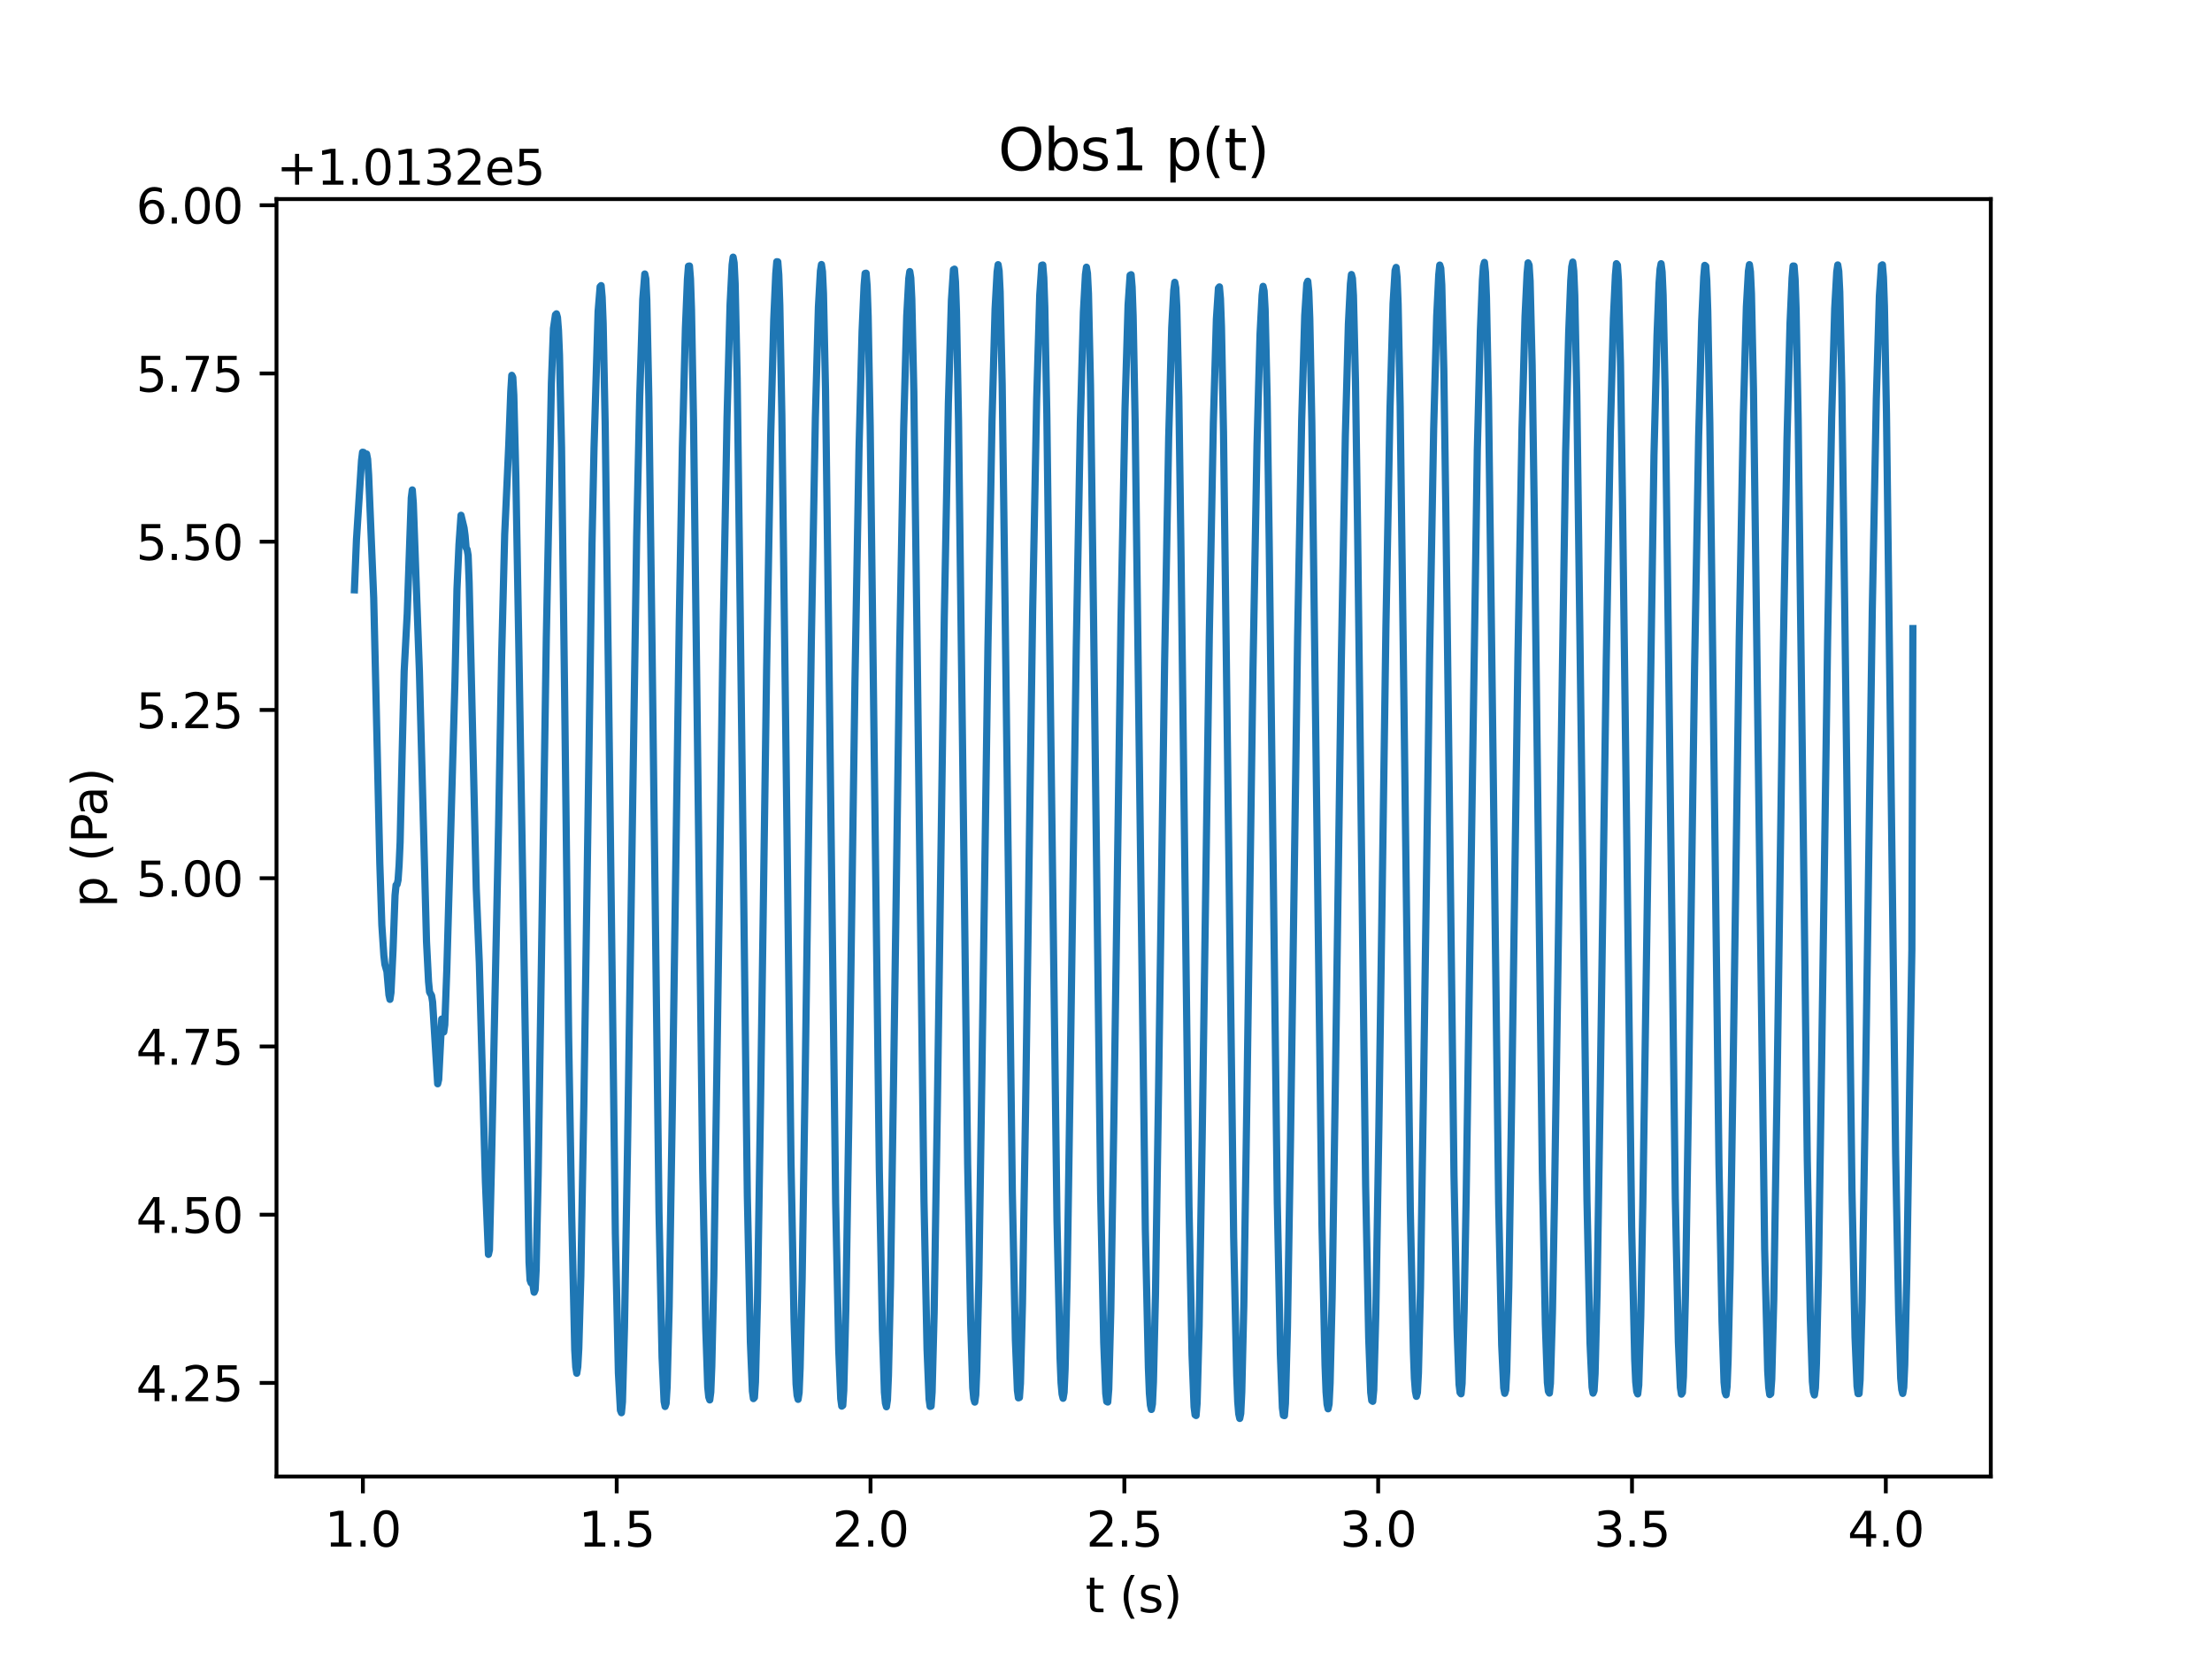 <?xml version="1.0" encoding="utf-8" standalone="no"?>
<!DOCTYPE svg PUBLIC "-//W3C//DTD SVG 1.1//EN"
  "http://www.w3.org/Graphics/SVG/1.1/DTD/svg11.dtd">
<svg xmlns:xlink="http://www.w3.org/1999/xlink" width="460.8pt" height="345.6pt" viewBox="0 0 460.8 345.6" xmlns="http://www.w3.org/2000/svg" version="1.1">
 <defs>
  <style type="text/css">*{stroke-linejoin: round; stroke-linecap: butt}</style>
 </defs>
 <g id="figure_1">
  <g id="patch_1">
   <path d="M 0 345.6 
L 460.8 345.6 
L 460.8 0 
L 0 0 
z
" style="fill: #ffffff"/>
  </g>
  <g id="axes_1">
   <g id="patch_2">
    <path d="M 57.6 307.584 
L 414.72 307.584 
L 414.72 41.472 
L 57.6 41.472 
z
" style="fill: #ffffff"/>
   </g>
   <g id="matplotlib.axis_1">
    <g id="xtick_1">
     <g id="line2d_1">
      <defs>
       <path id="mff73f8993c" d="M 0 0 
L 0 3.5 
" style="stroke: #000000; stroke-width: 0.8"/>
      </defs>
      <g>
       <use xlink:href="#mff73f8993c" x="75.597" y="307.584" style="stroke: #000000; stroke-width: 0.8"/>
      </g>
     </g>
     <g id="text_1">
      <!-- 1.0 -->
      <g transform="translate(67.646 322.182) scale(0.1 -0.1)">
       <defs>
        <path id="DejaVuSans-31" d="M 794 531 
L 1825 531 
L 1825 4091 
L 703 3866 
L 703 4441 
L 1819 4666 
L 2450 4666 
L 2450 531 
L 3481 531 
L 3481 0 
L 794 0 
L 794 531 
z
" transform="scale(0.016)"/>
        <path id="DejaVuSans-2e" d="M 684 794 
L 1344 794 
L 1344 0 
L 684 0 
L 684 794 
z
" transform="scale(0.016)"/>
        <path id="DejaVuSans-30" d="M 2034 4250 
Q 1547 4250 1301 3770 
Q 1056 3291 1056 2328 
Q 1056 1369 1301 889 
Q 1547 409 2034 409 
Q 2525 409 2770 889 
Q 3016 1369 3016 2328 
Q 3016 3291 2770 3770 
Q 2525 4250 2034 4250 
z
M 2034 4750 
Q 2819 4750 3233 4129 
Q 3647 3509 3647 2328 
Q 3647 1150 3233 529 
Q 2819 -91 2034 -91 
Q 1250 -91 836 529 
Q 422 1150 422 2328 
Q 422 3509 836 4129 
Q 1250 4750 2034 4750 
z
" transform="scale(0.016)"/>
       </defs>
       <use xlink:href="#DejaVuSans-31"/>
       <use xlink:href="#DejaVuSans-2e" x="63.623"/>
       <use xlink:href="#DejaVuSans-30" x="95.41"/>
      </g>
     </g>
    </g>
    <g id="xtick_2">
     <g id="line2d_2">
      <g>
       <use xlink:href="#mff73f8993c" x="128.473" y="307.584" style="stroke: #000000; stroke-width: 0.8"/>
      </g>
     </g>
     <g id="text_2">
      <!-- 1.5 -->
      <g transform="translate(120.521 322.182) scale(0.1 -0.1)">
       <defs>
        <path id="DejaVuSans-35" d="M 691 4666 
L 3169 4666 
L 3169 4134 
L 1269 4134 
L 1269 2991 
Q 1406 3038 1543 3061 
Q 1681 3084 1819 3084 
Q 2600 3084 3056 2656 
Q 3513 2228 3513 1497 
Q 3513 744 3044 326 
Q 2575 -91 1722 -91 
Q 1428 -91 1123 -41 
Q 819 9 494 109 
L 494 744 
Q 775 591 1075 516 
Q 1375 441 1709 441 
Q 2250 441 2565 725 
Q 2881 1009 2881 1497 
Q 2881 1984 2565 2268 
Q 2250 2553 1709 2553 
Q 1456 2553 1204 2497 
Q 953 2441 691 2322 
L 691 4666 
z
" transform="scale(0.016)"/>
       </defs>
       <use xlink:href="#DejaVuSans-31"/>
       <use xlink:href="#DejaVuSans-2e" x="63.623"/>
       <use xlink:href="#DejaVuSans-35" x="95.41"/>
      </g>
     </g>
    </g>
    <g id="xtick_3">
     <g id="line2d_3">
      <g>
       <use xlink:href="#mff73f8993c" x="181.348" y="307.584" style="stroke: #000000; stroke-width: 0.8"/>
      </g>
     </g>
     <g id="text_3">
      <!-- 2.0 -->
      <g transform="translate(173.397 322.182) scale(0.1 -0.1)">
       <defs>
        <path id="DejaVuSans-32" d="M 1228 531 
L 3431 531 
L 3431 0 
L 469 0 
L 469 531 
Q 828 903 1448 1529 
Q 2069 2156 2228 2338 
Q 2531 2678 2651 2914 
Q 2772 3150 2772 3378 
Q 2772 3750 2511 3984 
Q 2250 4219 1831 4219 
Q 1534 4219 1204 4116 
Q 875 4013 500 3803 
L 500 4441 
Q 881 4594 1212 4672 
Q 1544 4750 1819 4750 
Q 2544 4750 2975 4387 
Q 3406 4025 3406 3419 
Q 3406 3131 3298 2873 
Q 3191 2616 2906 2266 
Q 2828 2175 2409 1742 
Q 1991 1309 1228 531 
z
" transform="scale(0.016)"/>
       </defs>
       <use xlink:href="#DejaVuSans-32"/>
       <use xlink:href="#DejaVuSans-2e" x="63.623"/>
       <use xlink:href="#DejaVuSans-30" x="95.41"/>
      </g>
     </g>
    </g>
    <g id="xtick_4">
     <g id="line2d_4">
      <g>
       <use xlink:href="#mff73f8993c" x="234.223" y="307.584" style="stroke: #000000; stroke-width: 0.8"/>
      </g>
     </g>
     <g id="text_4">
      <!-- 2.5 -->
      <g transform="translate(226.272 322.182) scale(0.1 -0.1)">
       <use xlink:href="#DejaVuSans-32"/>
       <use xlink:href="#DejaVuSans-2e" x="63.623"/>
       <use xlink:href="#DejaVuSans-35" x="95.41"/>
      </g>
     </g>
    </g>
    <g id="xtick_5">
     <g id="line2d_5">
      <g>
       <use xlink:href="#mff73f8993c" x="287.099" y="307.584" style="stroke: #000000; stroke-width: 0.8"/>
      </g>
     </g>
     <g id="text_5">
      <!-- 3.0 -->
      <g transform="translate(279.147 322.182) scale(0.1 -0.1)">
       <defs>
        <path id="DejaVuSans-33" d="M 2597 2516 
Q 3050 2419 3304 2112 
Q 3559 1806 3559 1356 
Q 3559 666 3084 287 
Q 2609 -91 1734 -91 
Q 1441 -91 1130 -33 
Q 819 25 488 141 
L 488 750 
Q 750 597 1062 519 
Q 1375 441 1716 441 
Q 2309 441 2620 675 
Q 2931 909 2931 1356 
Q 2931 1769 2642 2001 
Q 2353 2234 1838 2234 
L 1294 2234 
L 1294 2753 
L 1863 2753 
Q 2328 2753 2575 2939 
Q 2822 3125 2822 3475 
Q 2822 3834 2567 4026 
Q 2313 4219 1838 4219 
Q 1578 4219 1281 4162 
Q 984 4106 628 3988 
L 628 4550 
Q 988 4650 1302 4700 
Q 1616 4750 1894 4750 
Q 2613 4750 3031 4423 
Q 3450 4097 3450 3541 
Q 3450 3153 3228 2886 
Q 3006 2619 2597 2516 
z
" transform="scale(0.016)"/>
       </defs>
       <use xlink:href="#DejaVuSans-33"/>
       <use xlink:href="#DejaVuSans-2e" x="63.623"/>
       <use xlink:href="#DejaVuSans-30" x="95.41"/>
      </g>
     </g>
    </g>
    <g id="xtick_6">
     <g id="line2d_6">
      <g>
       <use xlink:href="#mff73f8993c" x="339.974" y="307.584" style="stroke: #000000; stroke-width: 0.8"/>
      </g>
     </g>
     <g id="text_6">
      <!-- 3.5 -->
      <g transform="translate(332.023 322.182) scale(0.1 -0.1)">
       <use xlink:href="#DejaVuSans-33"/>
       <use xlink:href="#DejaVuSans-2e" x="63.623"/>
       <use xlink:href="#DejaVuSans-35" x="95.41"/>
      </g>
     </g>
    </g>
    <g id="xtick_7">
     <g id="line2d_7">
      <g>
       <use xlink:href="#mff73f8993c" x="392.849" y="307.584" style="stroke: #000000; stroke-width: 0.8"/>
      </g>
     </g>
     <g id="text_7">
      <!-- 4.0 -->
      <g transform="translate(384.898 322.182) scale(0.1 -0.1)">
       <defs>
        <path id="DejaVuSans-34" d="M 2419 4116 
L 825 1625 
L 2419 1625 
L 2419 4116 
z
M 2253 4666 
L 3047 4666 
L 3047 1625 
L 3713 1625 
L 3713 1100 
L 3047 1100 
L 3047 0 
L 2419 0 
L 2419 1100 
L 313 1100 
L 313 1709 
L 2253 4666 
z
" transform="scale(0.016)"/>
       </defs>
       <use xlink:href="#DejaVuSans-34"/>
       <use xlink:href="#DejaVuSans-2e" x="63.623"/>
       <use xlink:href="#DejaVuSans-30" x="95.41"/>
      </g>
     </g>
    </g>
    <g id="text_8">
     <!-- t (s) -->
     <g transform="translate(226.105 335.861) scale(0.1 -0.1)">
      <defs>
       <path id="DejaVuSans-74" d="M 1172 4494 
L 1172 3500 
L 2356 3500 
L 2356 3053 
L 1172 3053 
L 1172 1153 
Q 1172 725 1289 603 
Q 1406 481 1766 481 
L 2356 481 
L 2356 0 
L 1766 0 
Q 1100 0 847 248 
Q 594 497 594 1153 
L 594 3053 
L 172 3053 
L 172 3500 
L 594 3500 
L 594 4494 
L 1172 4494 
z
" transform="scale(0.016)"/>
       <path id="DejaVuSans-20" transform="scale(0.016)"/>
       <path id="DejaVuSans-28" d="M 1984 4856 
Q 1566 4138 1362 3434 
Q 1159 2731 1159 2009 
Q 1159 1288 1364 580 
Q 1569 -128 1984 -844 
L 1484 -844 
Q 1016 -109 783 600 
Q 550 1309 550 2009 
Q 550 2706 781 3412 
Q 1013 4119 1484 4856 
L 1984 4856 
z
" transform="scale(0.016)"/>
       <path id="DejaVuSans-73" d="M 2834 3397 
L 2834 2853 
Q 2591 2978 2328 3040 
Q 2066 3103 1784 3103 
Q 1356 3103 1142 2972 
Q 928 2841 928 2578 
Q 928 2378 1081 2264 
Q 1234 2150 1697 2047 
L 1894 2003 
Q 2506 1872 2764 1633 
Q 3022 1394 3022 966 
Q 3022 478 2636 193 
Q 2250 -91 1575 -91 
Q 1294 -91 989 -36 
Q 684 19 347 128 
L 347 722 
Q 666 556 975 473 
Q 1284 391 1588 391 
Q 1994 391 2212 530 
Q 2431 669 2431 922 
Q 2431 1156 2273 1281 
Q 2116 1406 1581 1522 
L 1381 1569 
Q 847 1681 609 1914 
Q 372 2147 372 2553 
Q 372 3047 722 3315 
Q 1072 3584 1716 3584 
Q 2034 3584 2315 3537 
Q 2597 3491 2834 3397 
z
" transform="scale(0.016)"/>
       <path id="DejaVuSans-29" d="M 513 4856 
L 1013 4856 
Q 1481 4119 1714 3412 
Q 1947 2706 1947 2009 
Q 1947 1309 1714 600 
Q 1481 -109 1013 -844 
L 513 -844 
Q 928 -128 1133 580 
Q 1338 1288 1338 2009 
Q 1338 2731 1133 3434 
Q 928 4138 513 4856 
z
" transform="scale(0.016)"/>
      </defs>
      <use xlink:href="#DejaVuSans-74"/>
      <use xlink:href="#DejaVuSans-20" x="39.209"/>
      <use xlink:href="#DejaVuSans-28" x="70.996"/>
      <use xlink:href="#DejaVuSans-73" x="110.01"/>
      <use xlink:href="#DejaVuSans-29" x="162.109"/>
     </g>
    </g>
   </g>
   <g id="matplotlib.axis_2">
    <g id="ytick_1">
     <g id="line2d_8">
      <defs>
       <path id="me9bffa5154" d="M 0 0 
L -3.5 0 
" style="stroke: #000000; stroke-width: 0.8"/>
      </defs>
      <g>
       <use xlink:href="#me9bffa5154" x="57.6" y="288.09" style="stroke: #000000; stroke-width: 0.8"/>
      </g>
     </g>
     <g id="text_9">
      <!-- 4.25 -->
      <g transform="translate(28.334 291.889) scale(0.1 -0.1)">
       <use xlink:href="#DejaVuSans-34"/>
       <use xlink:href="#DejaVuSans-2e" x="63.623"/>
       <use xlink:href="#DejaVuSans-32" x="95.41"/>
       <use xlink:href="#DejaVuSans-35" x="159.033"/>
      </g>
     </g>
    </g>
    <g id="ytick_2">
     <g id="line2d_9">
      <g>
       <use xlink:href="#me9bffa5154" x="57.6" y="253.042" style="stroke: #000000; stroke-width: 0.8"/>
      </g>
     </g>
     <g id="text_10">
      <!-- 4.50 -->
      <g transform="translate(28.334 256.842) scale(0.1 -0.1)">
       <use xlink:href="#DejaVuSans-34"/>
       <use xlink:href="#DejaVuSans-2e" x="63.623"/>
       <use xlink:href="#DejaVuSans-35" x="95.41"/>
       <use xlink:href="#DejaVuSans-30" x="159.033"/>
      </g>
     </g>
    </g>
    <g id="ytick_3">
     <g id="line2d_10">
      <g>
       <use xlink:href="#me9bffa5154" x="57.6" y="217.994" style="stroke: #000000; stroke-width: 0.8"/>
      </g>
     </g>
     <g id="text_11">
      <!-- 4.75 -->
      <g transform="translate(28.334 221.794) scale(0.1 -0.1)">
       <defs>
        <path id="DejaVuSans-37" d="M 525 4666 
L 3525 4666 
L 3525 4397 
L 1831 0 
L 1172 0 
L 2766 4134 
L 525 4134 
L 525 4666 
z
" transform="scale(0.016)"/>
       </defs>
       <use xlink:href="#DejaVuSans-34"/>
       <use xlink:href="#DejaVuSans-2e" x="63.623"/>
       <use xlink:href="#DejaVuSans-37" x="95.41"/>
       <use xlink:href="#DejaVuSans-35" x="159.033"/>
      </g>
     </g>
    </g>
    <g id="ytick_4">
     <g id="line2d_11">
      <g>
       <use xlink:href="#me9bffa5154" x="57.6" y="182.947" style="stroke: #000000; stroke-width: 0.8"/>
      </g>
     </g>
     <g id="text_12">
      <!-- 5.00 -->
      <g transform="translate(28.334 186.746) scale(0.1 -0.1)">
       <use xlink:href="#DejaVuSans-35"/>
       <use xlink:href="#DejaVuSans-2e" x="63.623"/>
       <use xlink:href="#DejaVuSans-30" x="95.41"/>
       <use xlink:href="#DejaVuSans-30" x="159.033"/>
      </g>
     </g>
    </g>
    <g id="ytick_5">
     <g id="line2d_12">
      <g>
       <use xlink:href="#me9bffa5154" x="57.6" y="147.899" style="stroke: #000000; stroke-width: 0.8"/>
      </g>
     </g>
     <g id="text_13">
      <!-- 5.25 -->
      <g transform="translate(28.334 151.698) scale(0.1 -0.1)">
       <use xlink:href="#DejaVuSans-35"/>
       <use xlink:href="#DejaVuSans-2e" x="63.623"/>
       <use xlink:href="#DejaVuSans-32" x="95.41"/>
       <use xlink:href="#DejaVuSans-35" x="159.033"/>
      </g>
     </g>
    </g>
    <g id="ytick_6">
     <g id="line2d_13">
      <g>
       <use xlink:href="#me9bffa5154" x="57.6" y="112.851" style="stroke: #000000; stroke-width: 0.8"/>
      </g>
     </g>
     <g id="text_14">
      <!-- 5.50 -->
      <g transform="translate(28.334 116.65) scale(0.1 -0.1)">
       <use xlink:href="#DejaVuSans-35"/>
       <use xlink:href="#DejaVuSans-2e" x="63.623"/>
       <use xlink:href="#DejaVuSans-35" x="95.41"/>
       <use xlink:href="#DejaVuSans-30" x="159.033"/>
      </g>
     </g>
    </g>
    <g id="ytick_7">
     <g id="line2d_14">
      <g>
       <use xlink:href="#me9bffa5154" x="57.6" y="77.803" style="stroke: #000000; stroke-width: 0.8"/>
      </g>
     </g>
     <g id="text_15">
      <!-- 5.75 -->
      <g transform="translate(28.334 81.602) scale(0.1 -0.1)">
       <use xlink:href="#DejaVuSans-35"/>
       <use xlink:href="#DejaVuSans-2e" x="63.623"/>
       <use xlink:href="#DejaVuSans-37" x="95.41"/>
       <use xlink:href="#DejaVuSans-35" x="159.033"/>
      </g>
     </g>
    </g>
    <g id="ytick_8">
     <g id="line2d_15">
      <g>
       <use xlink:href="#me9bffa5154" x="57.6" y="42.755" style="stroke: #000000; stroke-width: 0.8"/>
      </g>
     </g>
     <g id="text_16">
      <!-- 6.00 -->
      <g transform="translate(28.334 46.554) scale(0.1 -0.1)">
       <defs>
        <path id="DejaVuSans-36" d="M 2113 2584 
Q 1688 2584 1439 2293 
Q 1191 2003 1191 1497 
Q 1191 994 1439 701 
Q 1688 409 2113 409 
Q 2538 409 2786 701 
Q 3034 994 3034 1497 
Q 3034 2003 2786 2293 
Q 2538 2584 2113 2584 
z
M 3366 4563 
L 3366 3988 
Q 3128 4100 2886 4159 
Q 2644 4219 2406 4219 
Q 1781 4219 1451 3797 
Q 1122 3375 1075 2522 
Q 1259 2794 1537 2939 
Q 1816 3084 2150 3084 
Q 2853 3084 3261 2657 
Q 3669 2231 3669 1497 
Q 3669 778 3244 343 
Q 2819 -91 2113 -91 
Q 1303 -91 875 529 
Q 447 1150 447 2328 
Q 447 3434 972 4092 
Q 1497 4750 2381 4750 
Q 2619 4750 2861 4703 
Q 3103 4656 3366 4563 
z
" transform="scale(0.016)"/>
       </defs>
       <use xlink:href="#DejaVuSans-36"/>
       <use xlink:href="#DejaVuSans-2e" x="63.623"/>
       <use xlink:href="#DejaVuSans-30" x="95.41"/>
       <use xlink:href="#DejaVuSans-30" x="159.033"/>
      </g>
     </g>
    </g>
    <g id="text_17">
     <!-- p (Pa) -->
     <g transform="translate(22.255 189.047) rotate(-90) scale(0.1 -0.1)">
      <defs>
       <path id="DejaVuSans-70" d="M 1159 525 
L 1159 -1331 
L 581 -1331 
L 581 3500 
L 1159 3500 
L 1159 2969 
Q 1341 3281 1617 3432 
Q 1894 3584 2278 3584 
Q 2916 3584 3314 3078 
Q 3713 2572 3713 1747 
Q 3713 922 3314 415 
Q 2916 -91 2278 -91 
Q 1894 -91 1617 61 
Q 1341 213 1159 525 
z
M 3116 1747 
Q 3116 2381 2855 2742 
Q 2594 3103 2138 3103 
Q 1681 3103 1420 2742 
Q 1159 2381 1159 1747 
Q 1159 1113 1420 752 
Q 1681 391 2138 391 
Q 2594 391 2855 752 
Q 3116 1113 3116 1747 
z
" transform="scale(0.016)"/>
       <path id="DejaVuSans-50" d="M 1259 4147 
L 1259 2394 
L 2053 2394 
Q 2494 2394 2734 2622 
Q 2975 2850 2975 3272 
Q 2975 3691 2734 3919 
Q 2494 4147 2053 4147 
L 1259 4147 
z
M 628 4666 
L 2053 4666 
Q 2838 4666 3239 4311 
Q 3641 3956 3641 3272 
Q 3641 2581 3239 2228 
Q 2838 1875 2053 1875 
L 1259 1875 
L 1259 0 
L 628 0 
L 628 4666 
z
" transform="scale(0.016)"/>
       <path id="DejaVuSans-61" d="M 2194 1759 
Q 1497 1759 1228 1600 
Q 959 1441 959 1056 
Q 959 750 1161 570 
Q 1363 391 1709 391 
Q 2188 391 2477 730 
Q 2766 1069 2766 1631 
L 2766 1759 
L 2194 1759 
z
M 3341 1997 
L 3341 0 
L 2766 0 
L 2766 531 
Q 2569 213 2275 61 
Q 1981 -91 1556 -91 
Q 1019 -91 701 211 
Q 384 513 384 1019 
Q 384 1609 779 1909 
Q 1175 2209 1959 2209 
L 2766 2209 
L 2766 2266 
Q 2766 2663 2505 2880 
Q 2244 3097 1772 3097 
Q 1472 3097 1187 3025 
Q 903 2953 641 2809 
L 641 3341 
Q 956 3463 1253 3523 
Q 1550 3584 1831 3584 
Q 2591 3584 2966 3190 
Q 3341 2797 3341 1997 
z
" transform="scale(0.016)"/>
      </defs>
      <use xlink:href="#DejaVuSans-70"/>
      <use xlink:href="#DejaVuSans-20" x="63.477"/>
      <use xlink:href="#DejaVuSans-28" x="95.264"/>
      <use xlink:href="#DejaVuSans-50" x="134.277"/>
      <use xlink:href="#DejaVuSans-61" x="190.08"/>
      <use xlink:href="#DejaVuSans-29" x="251.359"/>
     </g>
    </g>
    <g id="text_18">
     <!-- +1.0132e5 -->
     <g transform="translate(57.6 38.472) scale(0.1 -0.1)">
      <defs>
       <path id="DejaVuSans-2b" d="M 2944 4013 
L 2944 2272 
L 4684 2272 
L 4684 1741 
L 2944 1741 
L 2944 0 
L 2419 0 
L 2419 1741 
L 678 1741 
L 678 2272 
L 2419 2272 
L 2419 4013 
L 2944 4013 
z
" transform="scale(0.016)"/>
       <path id="DejaVuSans-65" d="M 3597 1894 
L 3597 1613 
L 953 1613 
Q 991 1019 1311 708 
Q 1631 397 2203 397 
Q 2534 397 2845 478 
Q 3156 559 3463 722 
L 3463 178 
Q 3153 47 2828 -22 
Q 2503 -91 2169 -91 
Q 1331 -91 842 396 
Q 353 884 353 1716 
Q 353 2575 817 3079 
Q 1281 3584 2069 3584 
Q 2775 3584 3186 3129 
Q 3597 2675 3597 1894 
z
M 3022 2063 
Q 3016 2534 2758 2815 
Q 2500 3097 2075 3097 
Q 1594 3097 1305 2825 
Q 1016 2553 972 2059 
L 3022 2063 
z
" transform="scale(0.016)"/>
      </defs>
      <use xlink:href="#DejaVuSans-2b"/>
      <use xlink:href="#DejaVuSans-31" x="83.789"/>
      <use xlink:href="#DejaVuSans-2e" x="147.412"/>
      <use xlink:href="#DejaVuSans-30" x="179.199"/>
      <use xlink:href="#DejaVuSans-31" x="242.822"/>
      <use xlink:href="#DejaVuSans-33" x="306.445"/>
      <use xlink:href="#DejaVuSans-32" x="370.068"/>
      <use xlink:href="#DejaVuSans-65" x="433.691"/>
      <use xlink:href="#DejaVuSans-35" x="495.215"/>
     </g>
    </g>
   </g>
   <g id="line2d_16">
    <path d="M 73.833 122.874 
L 74.256 112.444 
L 75.313 95.908 
L 75.525 94.204 
L 75.736 94.244 
L 75.948 94.893 
L 76.371 94.571 
L 76.582 95.661 
L 76.794 98.956 
L 77.851 124.587 
L 78.274 142.672 
L 79.12 179.791 
L 79.543 192.691 
L 79.966 199.061 
L 80.178 200.895 
L 80.601 202.392 
L 81.024 207.271 
L 81.235 208.188 
L 81.447 206.786 
L 81.87 198.083 
L 82.293 186.532 
L 82.504 184.384 
L 82.716 184.251 
L 82.927 183.325 
L 83.139 180.232 
L 83.35 175.467 
L 83.773 157.045 
L 84.196 139.794 
L 84.831 127.829 
L 85.677 103.712 
L 85.888 102.059 
L 86.1 104.794 
L 87.369 139.797 
L 88.849 196.135 
L 89.272 204.488 
L 89.484 206.646 
L 89.907 207.402 
L 90.118 208.728 
L 91.176 225.776 
L 91.387 224.894 
L 92.022 212.283 
L 92.233 213.211 
L 92.445 214.981 
L 92.656 213.497 
L 93.079 202.108 
L 94.771 142.071 
L 95.194 122.741 
L 95.617 113.386 
L 96.04 107.342 
L 96.675 109.979 
L 96.886 111.575 
L 97.098 114.089 
L 97.309 114.462 
L 97.521 115.703 
L 97.732 121.281 
L 99.213 185.099 
L 99.847 200.546 
L 101.116 246.187 
L 101.751 261.315 
L 101.962 260.379 
L 102.385 242.514 
L 103.866 171.817 
L 104.5 136.821 
L 105.135 111.348 
L 105.981 92.759 
L 106.404 81.552 
L 106.615 78.184 
L 106.827 78.587 
L 107.038 82.322 
L 107.461 99.193 
L 108.096 135.549 
L 110.211 262.922 
L 110.422 266.663 
L 110.634 267.249 
L 110.845 267.156 
L 111.057 267.878 
L 111.268 269.197 
L 111.48 268.682 
L 111.691 264.572 
L 112.114 244.799 
L 113.806 132.907 
L 114.864 79.884 
L 115.287 68.44 
L 115.71 65.585 
L 115.921 65.374 
L 116.133 66.132 
L 116.344 68.823 
L 116.556 73.984 
L 116.979 93.147 
L 117.614 144.235 
L 118.46 215.952 
L 119.094 253.014 
L 119.729 281.183 
L 119.94 284.794 
L 120.152 286.076 
L 120.363 284.729 
L 120.575 280.922 
L 120.998 265.89 
L 121.632 229.867 
L 123.324 113.21 
L 123.747 93.242 
L 124.593 64.915 
L 125.016 59.729 
L 125.228 59.494 
L 125.439 61.891 
L 125.651 67.376 
L 126.074 88.647 
L 126.708 137.786 
L 128.189 257.013 
L 128.823 286.009 
L 129.246 293.793 
L 129.458 294.3 
L 129.669 292.049 
L 130.092 276.628 
L 130.727 239.076 
L 132.63 111.647 
L 133.265 82.7 
L 133.899 62.336 
L 134.322 57.073 
L 134.534 58.07 
L 134.745 62.53 
L 135.168 82.742 
L 135.803 132.238 
L 137.283 252.575 
L 137.918 282.728 
L 138.341 291.941 
L 138.552 292.998 
L 138.764 292.372 
L 138.975 288.924 
L 139.398 272.335 
L 140.033 232.615 
L 141.513 128.826 
L 142.148 93.142 
L 142.782 68.406 
L 143.205 58.141 
L 143.417 55.453 
L 143.628 55.411 
L 143.84 58.062 
L 144.051 64.434 
L 144.474 87.502 
L 145.32 156.229 
L 146.378 243.806 
L 147.012 276.459 
L 147.435 288.983 
L 147.647 291.023 
L 147.858 291.632 
L 148.07 289.993 
L 148.281 284.613 
L 148.704 265.715 
L 149.339 222.695 
L 150.608 133.457 
L 151.454 87.018 
L 152.088 63.422 
L 152.511 55.177 
L 152.723 53.568 
L 152.934 54.755 
L 153.146 59.1 
L 153.569 78.792 
L 154.203 127.896 
L 155.684 249.074 
L 156.318 279.567 
L 156.741 289.822 
L 156.953 291.358 
L 157.164 291.13 
L 157.376 287.907 
L 157.799 270.836 
L 158.433 230.019 
L 159.702 139.327 
L 160.548 90.958 
L 161.183 66.601 
L 161.606 57.013 
L 161.817 54.515 
L 162.029 54.537 
L 162.24 57.268 
L 162.452 63.622 
L 162.875 86.485 
L 163.721 154.99 
L 164.778 241.828 
L 165.413 275.062 
L 165.836 288.34 
L 166.047 290.671 
L 166.259 291.511 
L 166.47 290.118 
L 166.682 284.975 
L 167.105 266.416 
L 167.739 223.877 
L 169.008 134.001 
L 169.854 87.028 
L 170.489 63.955 
L 170.912 56.436 
L 171.123 55.101 
L 171.335 56.573 
L 171.546 61.158 
L 171.969 81.121 
L 172.604 130.495 
L 174.084 250.547 
L 174.719 281.124 
L 175.142 291.392 
L 175.353 292.926 
L 175.565 292.77 
L 175.776 289.675 
L 176.199 272.891 
L 176.834 232.489 
L 178.103 141.957 
L 178.949 93.517 
L 179.583 69.051 
L 180.006 59.474 
L 180.218 56.952 
L 180.429 56.908 
L 180.641 59.58 
L 180.852 65.86 
L 181.275 88.689 
L 182.121 157.225 
L 183.179 243.652 
L 183.813 276.818 
L 184.236 290.039 
L 184.448 292.297 
L 184.659 293.057 
L 184.871 291.635 
L 185.082 286.523 
L 185.505 267.96 
L 186.14 225.368 
L 187.409 135.936 
L 188.255 89.027 
L 188.889 65.801 
L 189.312 58.032 
L 189.524 56.57 
L 189.735 57.908 
L 189.947 62.285 
L 190.37 81.625 
L 191.004 130.348 
L 192.485 250.187 
L 193.119 281.05 
L 193.542 291.441 
L 193.754 292.99 
L 193.965 292.93 
L 194.177 289.992 
L 194.6 273.396 
L 195.234 233.113 
L 196.715 128.517 
L 197.561 84.062 
L 198.196 62.545 
L 198.619 56.176 
L 198.83 56.067 
L 199.042 58.691 
L 199.253 64.919 
L 199.676 87.606 
L 200.522 155.955 
L 201.58 242.521 
L 202.214 275.745 
L 202.637 289.088 
L 202.849 291.363 
L 203.06 292.086 
L 203.272 290.614 
L 203.483 285.481 
L 203.906 266.812 
L 204.541 224.152 
L 205.81 134.395 
L 206.656 87.585 
L 207.29 64.382 
L 207.713 56.639 
L 207.925 55.133 
L 208.136 56.437 
L 208.348 60.781 
L 208.771 80.037 
L 209.405 128.627 
L 210.886 248.267 
L 211.52 279.081 
L 211.943 289.65 
L 212.155 291.198 
L 212.366 291.122 
L 212.578 288.185 
L 213.001 271.613 
L 213.635 231.64 
L 215.116 127.414 
L 215.962 83.012 
L 216.596 61.453 
L 217.019 55.258 
L 217.231 55.201 
L 217.442 57.826 
L 217.654 63.97 
L 218.077 86.416 
L 218.923 154.71 
L 220.192 254.343 
L 220.826 282.864 
L 221.038 288.074 
L 221.249 290.43 
L 221.461 291.29 
L 221.672 290.035 
L 221.884 285.168 
L 222.307 266.728 
L 222.941 224.251 
L 224.21 134.638 
L 225.056 88.007 
L 225.691 65.021 
L 226.114 57.192 
L 226.325 55.661 
L 226.537 56.933 
L 226.748 61.178 
L 227.171 80.187 
L 227.806 128.629 
L 229.286 248.783 
L 229.921 279.611 
L 230.344 290.285 
L 230.555 291.962 
L 230.767 292.069 
L 230.978 289.37 
L 231.401 273.137 
L 232.036 233.501 
L 233.516 129.491 
L 234.362 85.108 
L 234.997 63.584 
L 235.42 57.341 
L 235.631 57.224 
L 235.843 59.81 
L 236.054 65.9 
L 236.477 88.174 
L 237.323 156.296 
L 238.592 256.115 
L 239.227 284.91 
L 239.438 290.266 
L 239.65 292.709 
L 239.861 293.618 
L 240.073 292.476 
L 240.284 287.828 
L 240.707 269.702 
L 241.342 227.432 
L 242.611 137.862 
L 243.457 91.172 
L 244.091 68.252 
L 244.514 60.433 
L 244.726 58.807 
L 244.937 59.933 
L 245.149 63.958 
L 245.572 82.618 
L 245.995 112.863 
L 247.687 251.219 
L 248.321 282.259 
L 248.744 293.065 
L 248.956 294.732 
L 249.167 294.88 
L 249.379 292.336 
L 249.802 276.411 
L 250.436 237.039 
L 251.917 132.504 
L 252.763 88.071 
L 253.397 66.45 
L 253.82 60.023 
L 254.032 59.766 
L 254.243 62.2 
L 254.455 68.083 
L 254.878 89.985 
L 255.724 157.749 
L 256.993 257.673 
L 257.627 286.507 
L 257.839 291.989 
L 258.05 294.523 
L 258.262 295.488 
L 258.473 294.458 
L 258.685 290.012 
L 259.108 272.048 
L 259.742 229.711 
L 261.011 139.829 
L 261.857 92.68 
L 262.492 69.55 
L 262.915 61.451 
L 263.126 59.652 
L 263.338 60.613 
L 263.549 64.446 
L 263.972 82.764 
L 264.395 112.653 
L 266.087 250.662 
L 266.722 282.046 
L 267.145 293.248 
L 267.356 294.844 
L 267.568 294.909 
L 267.779 292.368 
L 268.202 276.515 
L 268.837 237.508 
L 270.317 132.566 
L 271.163 87.617 
L 271.798 65.763 
L 272.221 59.114 
L 272.432 58.59 
L 272.644 60.779 
L 272.855 66.414 
L 273.278 88.002 
L 273.913 138.034 
L 275.393 255.298 
L 276.028 284.383 
L 276.24 289.967 
L 276.451 292.535 
L 276.663 293.483 
L 276.874 292.489 
L 277.086 288.172 
L 277.509 270.349 
L 278.143 228.296 
L 279.412 138.188 
L 280.258 90.809 
L 280.893 67.492 
L 281.316 59.111 
L 281.527 57.188 
L 281.739 57.999 
L 281.95 61.606 
L 282.373 79.451 
L 282.796 109.043 
L 284.488 247.087 
L 285.123 278.675 
L 285.546 290.085 
L 285.757 291.76 
L 285.969 291.924 
L 286.18 289.557 
L 286.603 273.98 
L 287.238 235.284 
L 288.718 130.365 
L 289.564 85.199 
L 290.199 63.271 
L 290.622 56.351 
L 290.833 55.709 
L 291.045 57.839 
L 291.256 63.333 
L 291.679 84.617 
L 292.314 134.414 
L 293.794 252.056 
L 294.429 281.39 
L 294.64 287.131 
L 294.852 289.834 
L 295.063 290.887 
L 295.275 290.077 
L 295.486 286.043 
L 295.909 268.478 
L 296.544 226.758 
L 297.813 136.668 
L 298.659 89.302 
L 299.293 65.83 
L 299.716 57.258 
L 299.928 55.219 
L 300.139 55.895 
L 300.351 59.381 
L 300.774 76.985 
L 301.197 106.344 
L 302.889 244.709 
L 303.523 276.644 
L 303.946 288.381 
L 304.158 290.099 
L 304.369 290.359 
L 304.581 288.196 
L 305.004 273.079 
L 305.427 249.46 
L 307.753 93.68 
L 308.388 68.913 
L 308.811 58.313 
L 309.022 55.465 
L 309.234 54.666 
L 309.445 56.674 
L 309.657 61.994 
L 310.08 83.067 
L 310.714 132.573 
L 312.195 250.63 
L 312.829 280.187 
L 313.252 289.139 
L 313.464 290.261 
L 313.675 289.54 
L 313.887 285.694 
L 314.31 268.231 
L 314.944 226.963 
L 316.213 136.858 
L 317.059 89.289 
L 317.694 65.899 
L 318.117 56.994 
L 318.328 54.757 
L 318.54 55.23 
L 318.751 58.548 
L 319.174 75.967 
L 319.597 105.168 
L 321.289 243.664 
L 321.924 275.881 
L 322.347 288.003 
L 322.558 289.85 
L 322.77 290.206 
L 322.981 288.177 
L 323.404 273.433 
L 323.827 249.992 
L 326.154 94.028 
L 326.788 69.281 
L 327.211 58.493 
L 327.423 55.567 
L 327.634 54.59 
L 327.846 56.456 
L 328.057 61.559 
L 328.48 82.245 
L 329.115 131.541 
L 330.595 249.987 
L 331.23 279.755 
L 331.653 288.966 
L 331.864 290.219 
L 332.076 289.701 
L 332.287 286.136 
L 332.71 268.905 
L 333.345 227.934 
L 334.614 137.699 
L 335.46 89.979 
L 336.094 66.388 
L 336.517 57.293 
L 336.729 54.929 
L 336.94 55.239 
L 337.152 58.384 
L 337.575 75.486 
L 337.998 104.378 
L 339.901 255.521 
L 340.536 283.15 
L 340.747 287.874 
L 340.959 289.87 
L 341.17 290.381 
L 341.382 288.55 
L 341.805 274.24 
L 342.228 250.998 
L 344.554 94.763 
L 345.189 69.839 
L 345.612 58.966 
L 345.823 56.049 
L 346.035 54.933 
L 346.246 56.634 
L 346.458 61.48 
L 346.881 81.648 
L 347.515 130.671 
L 348.996 249.488 
L 349.63 279.501 
L 350.053 289.059 
L 350.265 290.426 
L 350.476 290.088 
L 350.688 286.78 
L 351.111 269.799 
L 351.745 229.133 
L 353.014 138.755 
L 353.86 90.913 
L 354.495 66.936 
L 354.918 57.672 
L 355.13 55.278 
L 355.341 55.45 
L 355.553 58.377 
L 355.764 64.91 
L 356.187 87.986 
L 357.033 156.48 
L 358.091 242.515 
L 358.725 275.163 
L 359.148 287.934 
L 359.36 290.002 
L 359.571 290.572 
L 359.783 288.868 
L 359.994 283.424 
L 360.417 264.567 
L 361.052 221.96 
L 362.321 132.569 
L 363.167 86.508 
L 363.801 63.953 
L 364.224 56.477 
L 364.436 55.127 
L 364.647 56.6 
L 364.859 61.199 
L 365.282 81.013 
L 365.916 129.823 
L 367.608 260.243 
L 368.243 285.604 
L 368.454 289.055 
L 368.666 290.518 
L 368.877 290.347 
L 369.089 287.298 
L 369.512 270.661 
L 370.146 230.241 
L 371.415 139.804 
L 372.261 91.625 
L 372.896 67.349 
L 373.319 57.889 
L 373.53 55.412 
L 373.742 55.422 
L 373.953 58.164 
L 374.165 64.502 
L 374.588 87.255 
L 375.434 155.438 
L 376.491 241.595 
L 377.126 274.684 
L 377.549 287.796 
L 377.76 289.943 
L 377.972 290.604 
L 378.183 289.132 
L 378.395 284.045 
L 378.818 265.463 
L 379.452 222.902 
L 380.721 133.569 
L 381.567 87.094 
L 382.202 64.269 
L 382.625 56.647 
L 382.836 55.188 
L 383.048 56.509 
L 383.259 60.836 
L 383.682 80.057 
L 384.317 128.521 
L 385.797 247.852 
L 386.432 278.508 
L 386.855 288.782 
L 387.066 290.322 
L 387.278 290.314 
L 387.489 287.516 
L 387.912 271.207 
L 388.547 231.3 
L 390.027 127.254 
L 390.873 83.084 
L 391.508 61.626 
L 391.931 55.31 
L 392.142 55.165 
L 392.354 57.726 
L 392.565 63.836 
L 392.988 86.177 
L 393.834 153.987 
L 394.892 240.374 
L 395.526 273.737 
L 395.949 287.108 
L 396.161 289.459 
L 396.372 290.282 
L 396.584 289.025 
L 396.795 284.274 
L 397.218 266.076 
L 397.853 223.809 
L 398.276 197.883 
L 398.487 130.94 
L 398.487 130.94 
" clip-path="url(#p682a913ece)" style="fill: none; stroke: #1f77b4; stroke-width: 1.5; stroke-linecap: square"/>
   </g>
   <g id="patch_3">
    <path d="M 57.6 307.584 
L 57.6 41.472 
" style="fill: none; stroke: #000000; stroke-width: 0.8; stroke-linejoin: miter; stroke-linecap: square"/>
   </g>
   <g id="patch_4">
    <path d="M 414.72 307.584 
L 414.72 41.472 
" style="fill: none; stroke: #000000; stroke-width: 0.8; stroke-linejoin: miter; stroke-linecap: square"/>
   </g>
   <g id="patch_5">
    <path d="M 57.6 307.584 
L 414.72 307.584 
" style="fill: none; stroke: #000000; stroke-width: 0.8; stroke-linejoin: miter; stroke-linecap: square"/>
   </g>
   <g id="patch_6">
    <path d="M 57.6 41.472 
L 414.72 41.472 
" style="fill: none; stroke: #000000; stroke-width: 0.8; stroke-linejoin: miter; stroke-linecap: square"/>
   </g>
   <g id="text_19">
    <!-- Obs1 p(t) -->
    <g transform="translate(207.935 35.472) scale(0.12 -0.12)">
     <defs>
      <path id="DejaVuSans-4f" d="M 2522 4238 
Q 1834 4238 1429 3725 
Q 1025 3213 1025 2328 
Q 1025 1447 1429 934 
Q 1834 422 2522 422 
Q 3209 422 3611 934 
Q 4013 1447 4013 2328 
Q 4013 3213 3611 3725 
Q 3209 4238 2522 4238 
z
M 2522 4750 
Q 3503 4750 4090 4092 
Q 4678 3434 4678 2328 
Q 4678 1225 4090 567 
Q 3503 -91 2522 -91 
Q 1538 -91 948 565 
Q 359 1222 359 2328 
Q 359 3434 948 4092 
Q 1538 4750 2522 4750 
z
" transform="scale(0.016)"/>
      <path id="DejaVuSans-62" d="M 3116 1747 
Q 3116 2381 2855 2742 
Q 2594 3103 2138 3103 
Q 1681 3103 1420 2742 
Q 1159 2381 1159 1747 
Q 1159 1113 1420 752 
Q 1681 391 2138 391 
Q 2594 391 2855 752 
Q 3116 1113 3116 1747 
z
M 1159 2969 
Q 1341 3281 1617 3432 
Q 1894 3584 2278 3584 
Q 2916 3584 3314 3078 
Q 3713 2572 3713 1747 
Q 3713 922 3314 415 
Q 2916 -91 2278 -91 
Q 1894 -91 1617 61 
Q 1341 213 1159 525 
L 1159 0 
L 581 0 
L 581 4863 
L 1159 4863 
L 1159 2969 
z
" transform="scale(0.016)"/>
     </defs>
     <use xlink:href="#DejaVuSans-4f"/>
     <use xlink:href="#DejaVuSans-62" x="78.711"/>
     <use xlink:href="#DejaVuSans-73" x="142.188"/>
     <use xlink:href="#DejaVuSans-31" x="194.287"/>
     <use xlink:href="#DejaVuSans-20" x="257.91"/>
     <use xlink:href="#DejaVuSans-70" x="289.697"/>
     <use xlink:href="#DejaVuSans-28" x="353.174"/>
     <use xlink:href="#DejaVuSans-74" x="392.188"/>
     <use xlink:href="#DejaVuSans-29" x="431.396"/>
    </g>
   </g>
  </g>
 </g>
 <defs>
  <clipPath id="p682a913ece">
   <rect x="57.6" y="41.472" width="357.12" height="266.112"/>
  </clipPath>
 </defs>
</svg>
